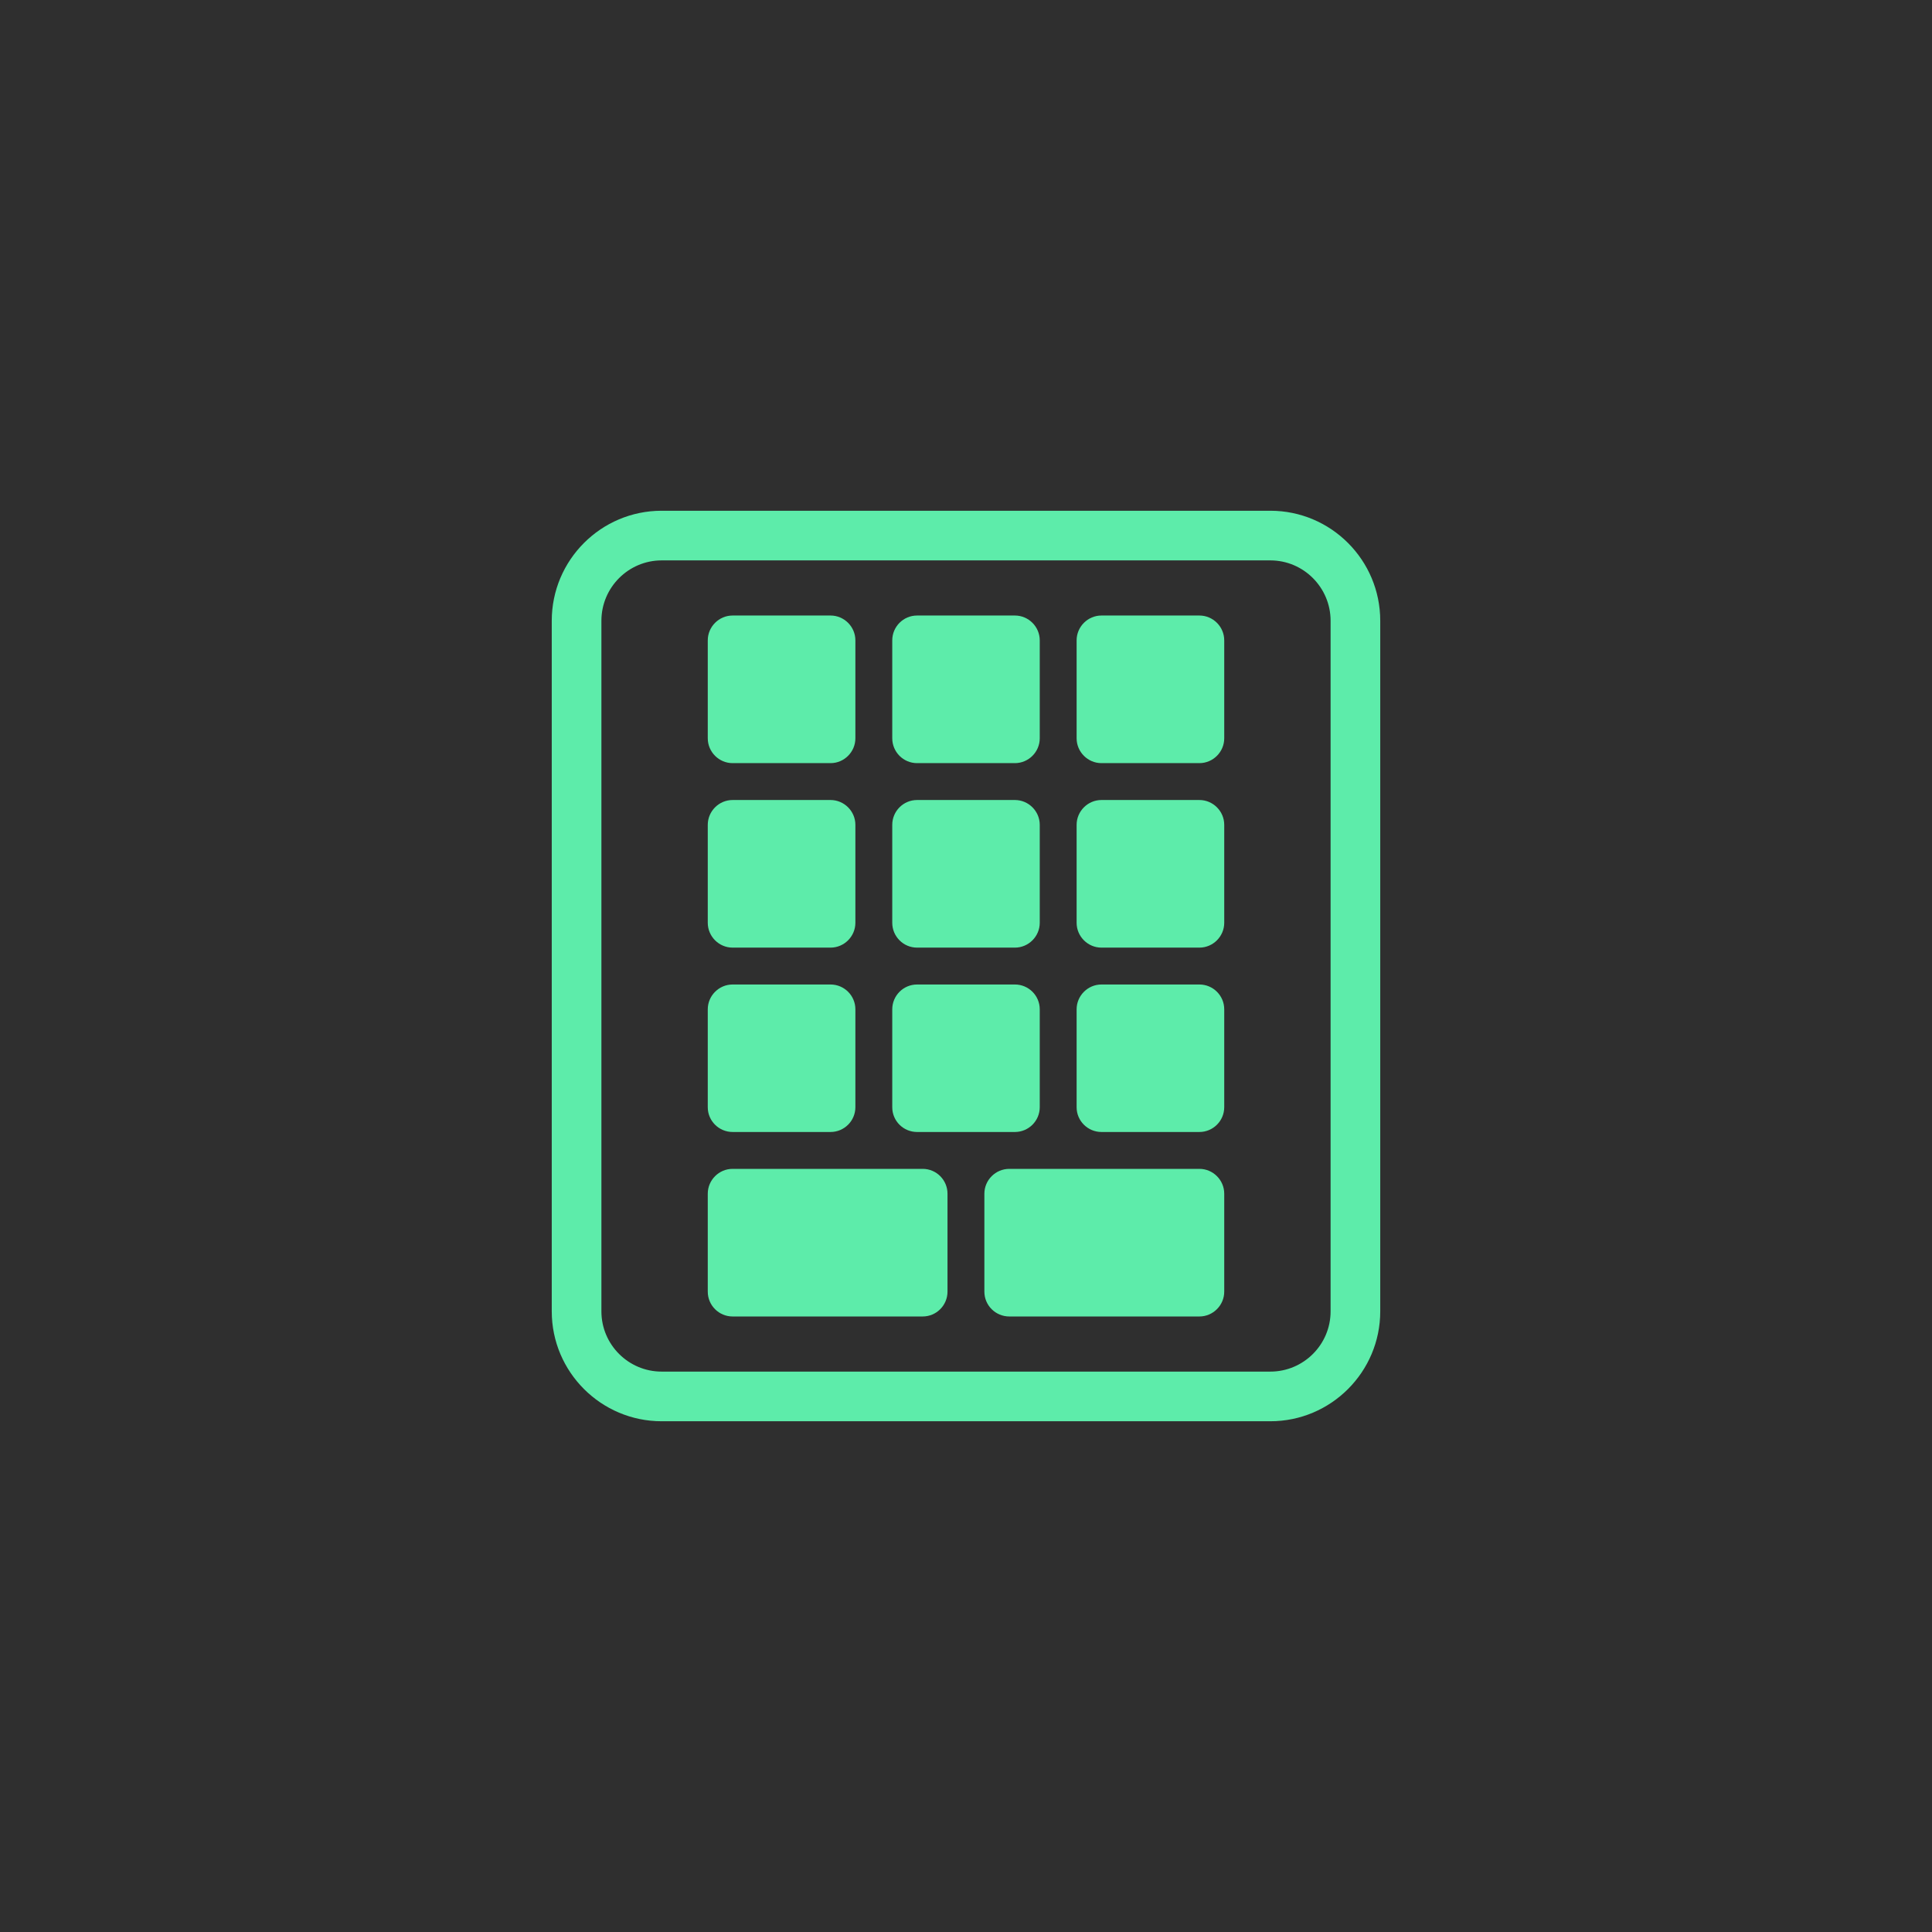 <svg xmlns="http://www.w3.org/2000/svg" xml:space="preserve" width="200px" height="200px" version="1.1" style="shape-rendering:geometricPrecision; text-rendering:geometricPrecision; image-rendering:optimizeQuality; fill-rule:evenodd; clip-rule:evenodd" viewBox="0 0 158.76 158.76" xmlns:xlink="http://www.w3.org/1999/xlink">
<defs>
<style type="text/css">
.fil0 {fill:#2F2F2F}
.fil1 {fill:#5DECAA}
</style>
</defs>
<g id="Layer_x0020_1">
<g id="_2001058642160">
<rect class="fil0" width="158.76" height="158.76"/>
<g>
<path class="fil1" d="M60.2 62.71l8.05 0c1.12,0 2.04,-0.92 2.04,-2.04l0 -8.05c0,-1.12 -0.92,-2.04 -2.04,-2.04l-8.05 0c-1.12,0 -2.04,0.92 -2.04,2.04l0 8.05c0,1.12 0.92,2.04 2.04,2.04zm0 45.47l15.62 0c1.13,0 2.04,-0.92 2.04,-2.04l0 -8.05c0,-1.12 -0.91,-2.04 -2.04,-2.04l-15.62 0c-1.12,0 -2.04,0.92 -2.04,2.04l0 8.05c0,1.13 0.92,2.04 2.04,2.04zm22.74 0l15.62 0c1.12,0 2.04,-0.92 2.04,-2.04l0 -8.05c0,-1.12 -0.92,-2.04 -2.04,-2.04l-15.62 0c-1.13,0 -2.05,0.92 -2.05,2.04l0 8.05c0,1.13 0.92,2.04 2.05,2.04zm-22.74 -15.16l8.05 0c1.12,0 2.04,-0.91 2.04,-2.04l0 -8.04c0,-1.13 -0.92,-2.04 -2.04,-2.04l-8.05 0c-1.12,0 -2.04,0.92 -2.04,2.04l0 8.05c0,1.12 0.92,2.03 2.04,2.03zm15.16 0l8.04 0c1.12,0 2.04,-0.91 2.04,-2.04l0 -8.04c0,-1.13 -0.92,-2.04 -2.04,-2.04l-8.04 0c-1.13,0 -2.04,0.92 -2.04,2.04l0 8.05c0,1.12 0.91,2.03 2.04,2.03zm15.15 0l8.05 0c1.12,0 2.04,-0.91 2.04,-2.04l0 -8.04c0,-1.13 -0.92,-2.04 -2.04,-2.04l-8.05 0c-1.12,0 -2.04,0.92 -2.04,2.04l0 8.05c0,1.12 0.92,2.03 2.04,2.03zm-30.31 -15.15l8.05 0c1.12,0 2.04,-0.92 2.04,-2.04l0 -8.05c0,-1.12 -0.92,-2.04 -2.04,-2.04l-8.05 0c-1.12,0 -2.04,0.92 -2.04,2.04l0 8.05c0,1.12 0.92,2.04 2.04,2.04zm15.16 0l8.04 0c1.12,0 2.04,-0.92 2.04,-2.04l0 -8.05c0,-1.12 -0.92,-2.04 -2.04,-2.04l-8.04 0c-1.13,0 -2.04,0.92 -2.04,2.04l0 8.05c0,1.12 0.91,2.04 2.04,2.04zm15.15 0l8.05 0c1.12,0 2.04,-0.92 2.04,-2.04l0 -8.05c0,-1.12 -0.92,-2.04 -2.04,-2.04l-8.05 0c-1.12,0 -2.04,0.92 -2.04,2.04l0 8.05c0,1.12 0.92,2.04 2.04,2.04zm-15.15 -15.16l8.04 0c1.12,0 2.04,-0.92 2.04,-2.04l0 -8.05c0,-1.12 -0.92,-2.04 -2.04,-2.04l-8.04 0c-1.13,0 -2.04,0.92 -2.04,2.04l0 8.05c0,1.12 0.91,2.04 2.04,2.04zm15.15 0l8.05 0c1.12,0 2.04,-0.92 2.04,-2.04l0 -8.05c0,-1.12 -0.92,-2.04 -2.04,-2.04l-8.05 0c-1.12,0 -2.04,0.92 -2.04,2.04l0 8.05c0,1.12 0.92,2.04 2.04,2.04z"/>
<path class="fil1" d="M104.39 41.97l-50.02 0c-4.98,0 -9.03,4.05 -9.03,9.04l0 56.75c0,4.98 4.05,9.03 9.03,9.03l50.02 0c4.98,0 9.03,-4.05 9.03,-9.03l0 -56.75c0,-4.99 -4.05,-9.04 -9.03,-9.04zm4.95 65.79c0,2.74 -2.23,4.95 -4.95,4.95l-50.02 0c-2.73,0 -4.95,-2.22 -4.95,-4.95l0 -56.75c0,-2.74 2.23,-4.96 4.95,-4.96l50.02 0c2.73,0 4.95,2.23 4.95,4.96l0 56.75 0 0z"/>
</g>
</g>
</g>
</svg>